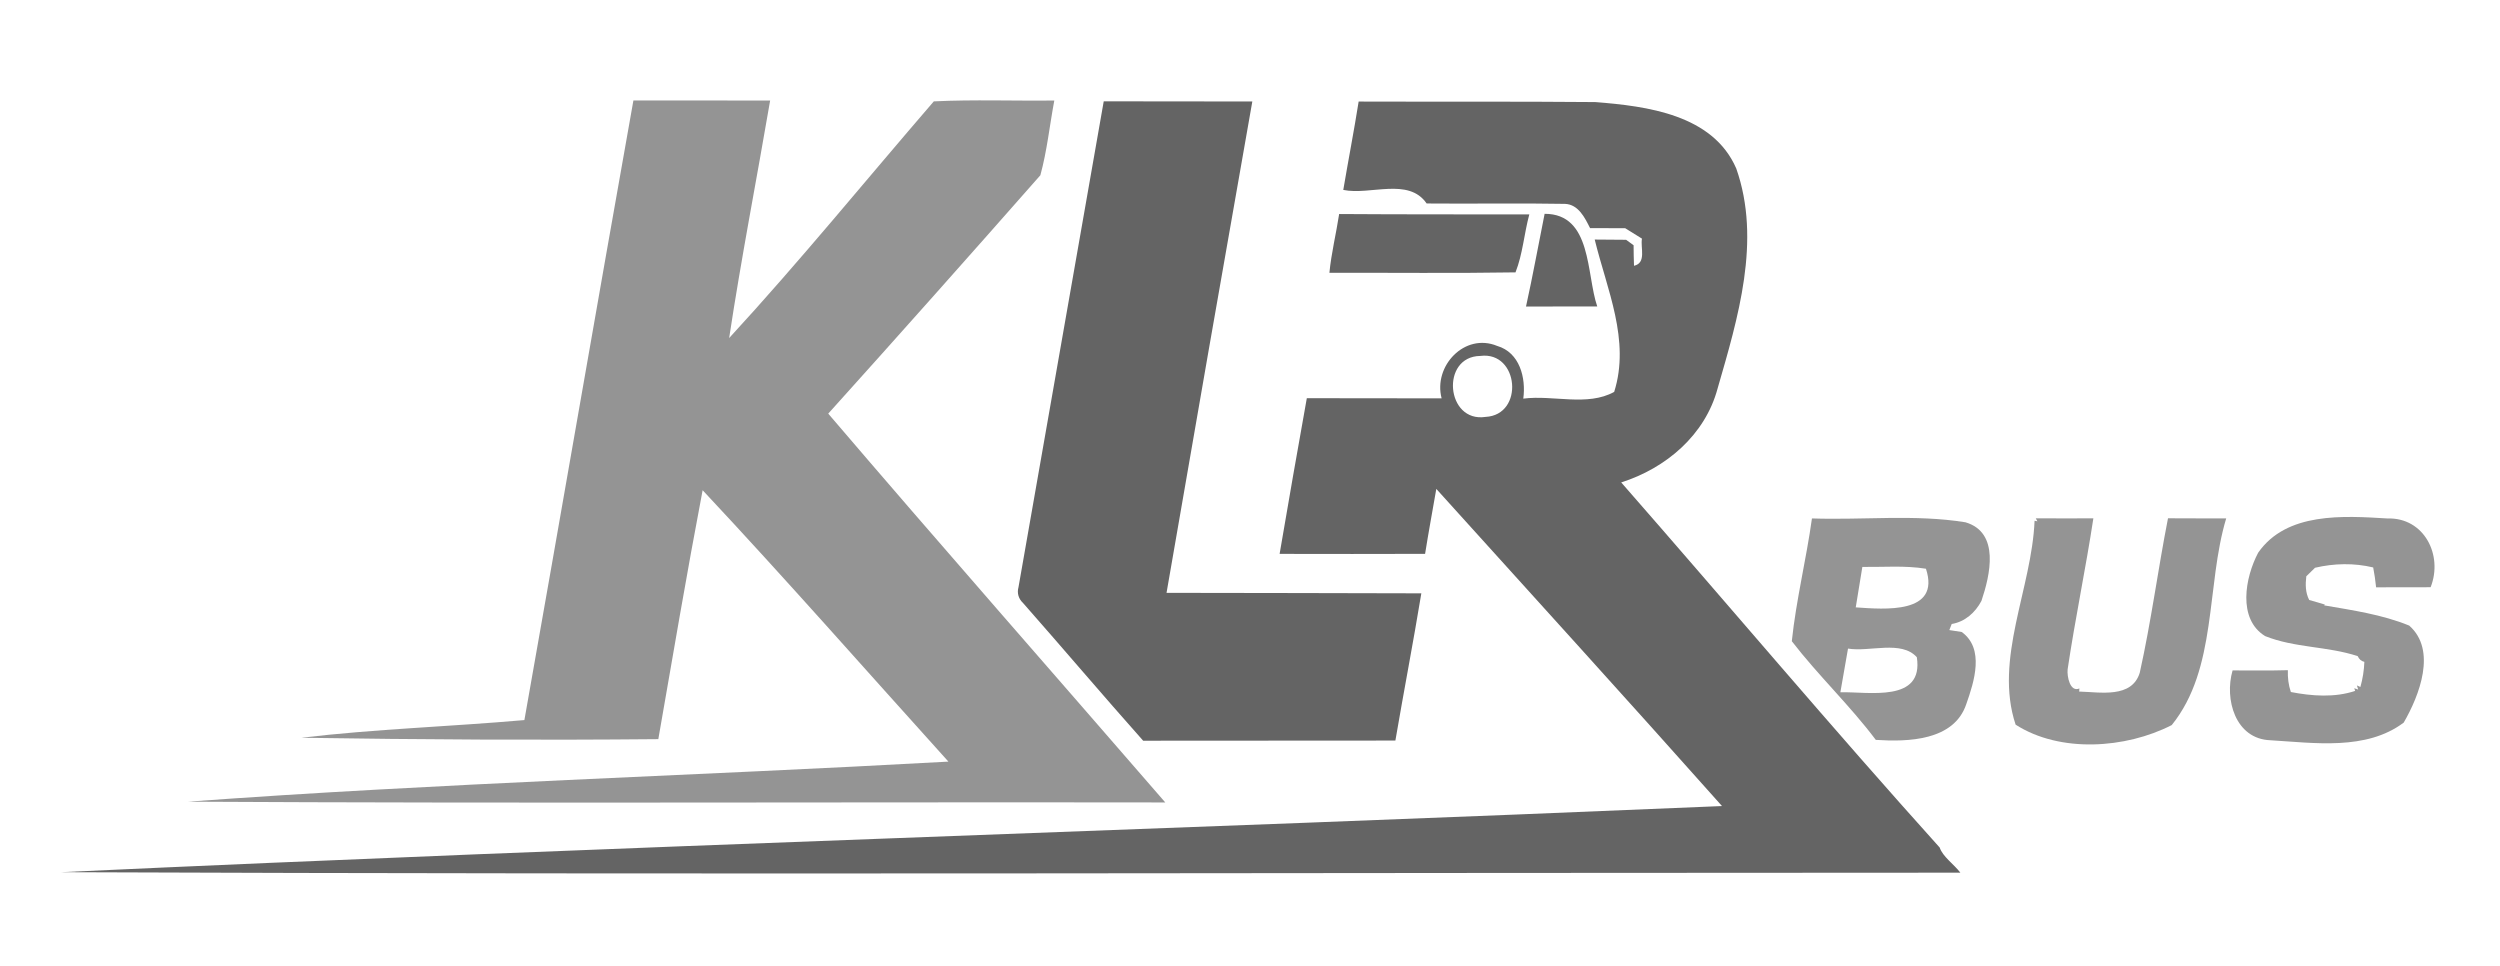<?xml version="1.0" encoding="UTF-8" ?>
<!DOCTYPE svg PUBLIC "-//W3C//DTD SVG 1.1//EN" "http://www.w3.org/Graphics/SVG/1.1/DTD/svg11.dtd">
<svg width="818pt" height="316pt" viewBox="0 0 818 316" version="1.1" xmlns="http://www.w3.org/2000/svg">
<g id="#e31f27ff">
<path fill="#949494" opacity="1.00" d=" M 207.25 32.87 C 222.16 32.90 237.07 32.87 251.99 32.89 C 247.56 58.80 242.51 84.63 238.58 110.61 C 261.65 85.56 283.25 58.99 305.54 33.17 C 318.67 32.53 331.83 33.05 344.97 32.89 C 343.44 41.02 342.59 49.38 340.41 57.34 C 317.42 83.45 294.29 109.48 271.00 135.34 C 307.45 178.00 344.53 220.14 381.28 262.56 C 274.66 262.40 168.02 262.91 61.41 262.31 C 144.17 256.24 227.39 253.83 310.32 249.20 C 283.55 219.57 257.18 189.52 229.90 160.40 C 224.74 187.48 220.13 214.68 215.40 241.85 C 176.47 242.22 137.49 242.00 98.57 241.39 C 122.78 238.52 147.27 237.75 171.58 235.61 C 183.57 168.05 195.21 100.42 207.25 32.87 Z" />
<path fill="#949494" opacity="1.00" d=" M 738.87 180.85 C 748.15 167.50 766.78 168.77 781.14 169.64 C 793.16 169.25 799.45 181.63 795.30 192.14 C 789.35 192.16 783.41 192.13 777.46 192.17 C 777.24 189.99 776.92 187.82 776.51 185.67 C 770.26 184.17 763.72 184.30 757.48 185.77 C 756.52 186.70 755.57 187.63 754.62 188.56 C 754.31 191.19 754.31 193.89 755.57 196.31 C 757.28 196.78 758.98 197.32 760.70 197.81 L 760.46 198.07 C 769.85 199.70 779.42 201.07 788.29 204.69 C 797.40 212.71 791.65 227.52 786.50 236.43 C 774.22 245.66 757.25 243.07 742.86 242.21 C 731.39 241.80 727.77 228.79 730.50 219.36 C 736.53 219.36 742.56 219.46 748.59 219.28 C 748.50 221.71 748.78 224.12 749.57 226.43 C 756.45 227.76 763.89 228.32 770.61 226.06 L 770.31 225.18 L 771.59 225.62 L 771.18 224.27 L 772.32 224.78 C 773.08 222.10 773.51 219.35 773.62 216.56 C 772.64 216.35 771.91 215.73 771.44 214.69 C 761.57 211.42 750.84 212.02 741.15 208.13 C 732.04 202.53 734.61 188.91 738.87 180.85 Z" />
<path fill="#949494" opacity="1.00" d=" M 592.87 169.63 C 609.59 170.21 626.55 168.22 643.09 170.89 C 654.45 174.23 651.17 188.21 648.32 196.63 C 646.30 200.44 642.95 203.44 638.60 204.17 C 638.40 204.67 638.01 205.66 637.82 206.16 C 639.16 206.36 640.52 206.57 641.88 206.79 C 649.42 212.25 645.96 223.04 643.37 230.38 C 639.34 242.42 624.26 242.77 613.76 242.09 C 605.40 230.93 594.88 220.97 586.28 209.80 C 587.69 196.33 591.01 183.06 592.87 169.63 M 609.36 185.50 C 608.64 189.91 607.90 194.31 607.20 198.73 C 616.54 199.37 635.07 201.06 630.17 186.09 C 623.29 184.97 616.29 185.59 609.36 185.50 M 604.67 212.22 C 603.83 216.98 603.01 221.75 602.17 226.51 C 611.39 226.27 629.50 230.03 627.19 215.04 C 622.08 209.39 611.83 213.39 604.67 212.22 Z" />
<path fill="#949494" opacity="1.00" d=" M 666.64 170.57 L 666.10 169.59 C 672.38 169.63 678.67 169.62 684.95 169.60 C 682.44 186.12 678.98 202.49 676.53 219.01 C 676.28 221.32 677.31 226.58 680.38 225.27 L 680.31 226.28 C 687.17 226.45 697.51 228.58 700.13 220.12 C 703.86 203.42 706.07 186.39 709.37 169.58 C 715.71 169.64 722.06 169.59 728.41 169.62 C 721.77 191.73 725.56 218.72 710.59 237.25 C 695.48 244.98 674.06 246.43 659.51 237.11 C 652.37 215.62 664.82 192.53 665.71 170.39 L 666.64 170.57 Z" />
</g>
<g id="#114aa0ff">
<path fill="#646464" opacity="1.00" d=" M 361.14 33.15 C 377.35 33.20 393.55 33.17 409.76 33.20 C 400.32 86.78 390.94 140.37 381.69 193.98 C 409.48 194.05 437.27 194.03 465.06 194.14 C 462.41 210.23 459.32 226.24 456.57 242.31 C 429.06 242.34 401.55 242.33 374.04 242.36 C 360.79 227.46 347.90 212.24 334.72 197.28 C 333.27 195.92 332.71 194.07 333.25 192.14 C 342.55 139.14 351.85 86.15 361.14 33.15 Z" />
<path fill="#646464" opacity="1.00" d=" M 444.55 33.23 C 470.37 33.32 496.19 33.17 522.00 33.40 C 538.90 34.73 560.43 37.47 568.10 55.12 C 576.39 78.69 568.65 104.09 562.00 127.10 C 557.92 142.34 545.12 153.18 530.46 157.85 C 565.23 197.56 599.60 238.37 634.67 277.32 C 635.65 280.29 639.34 282.78 641.43 285.54 C 434.30 285.53 227.12 286.23 20.01 285.38 C 201.02 276.96 382.35 271.46 563.44 263.74 C 532.49 228.96 501.16 194.52 469.96 159.97 C 468.73 167.05 467.42 174.12 466.29 181.22 C 450.42 181.26 434.55 181.28 418.69 181.23 C 421.57 164.24 424.56 147.26 427.59 130.29 C 442.29 130.31 456.99 130.30 471.70 130.34 C 468.91 119.75 479.25 108.80 489.86 113.18 C 497.24 115.32 499.35 123.62 498.42 130.43 C 508.19 129.17 519.36 133.08 528.16 128.23 C 533.50 111.31 525.76 94.67 521.79 78.38 C 525.21 78.40 528.63 78.41 532.06 78.46 C 532.87 79.05 533.68 79.65 534.51 80.24 C 534.52 82.49 534.56 84.73 534.65 86.97 C 538.80 86.00 536.70 81.08 537.25 78.08 C 535.42 76.93 533.58 75.81 531.76 74.67 C 527.93 74.66 524.10 74.66 520.27 74.64 C 518.56 71.24 516.47 66.90 512.10 66.71 C 497.00 66.42 481.89 66.73 466.80 66.58 C 460.88 57.93 448.32 63.97 439.52 62.14 C 441.15 52.50 443.02 42.89 444.55 33.23 M 484.36 116.46 C 471.27 116.63 473.11 138.38 486.07 136.41 C 498.81 135.77 497.03 114.82 484.36 116.46 Z" />
<path fill="#646464" opacity="1.00" d=" M 438.17 70.03 C 458.91 70.18 479.65 70.12 500.39 70.16 C 498.70 76.40 498.23 83.19 495.87 89.12 C 475.59 89.46 455.27 89.20 434.98 89.27 C 435.61 82.79 437.19 76.46 438.17 70.03 Z" />
<path fill="#646464" opacity="1.00" d=" M 505.40 69.96 C 520.95 69.94 518.99 89.71 522.62 100.28 C 514.85 100.29 507.08 100.29 499.31 100.29 C 501.54 90.22 503.36 80.06 505.40 69.96 Z" />
</g>
</svg>
